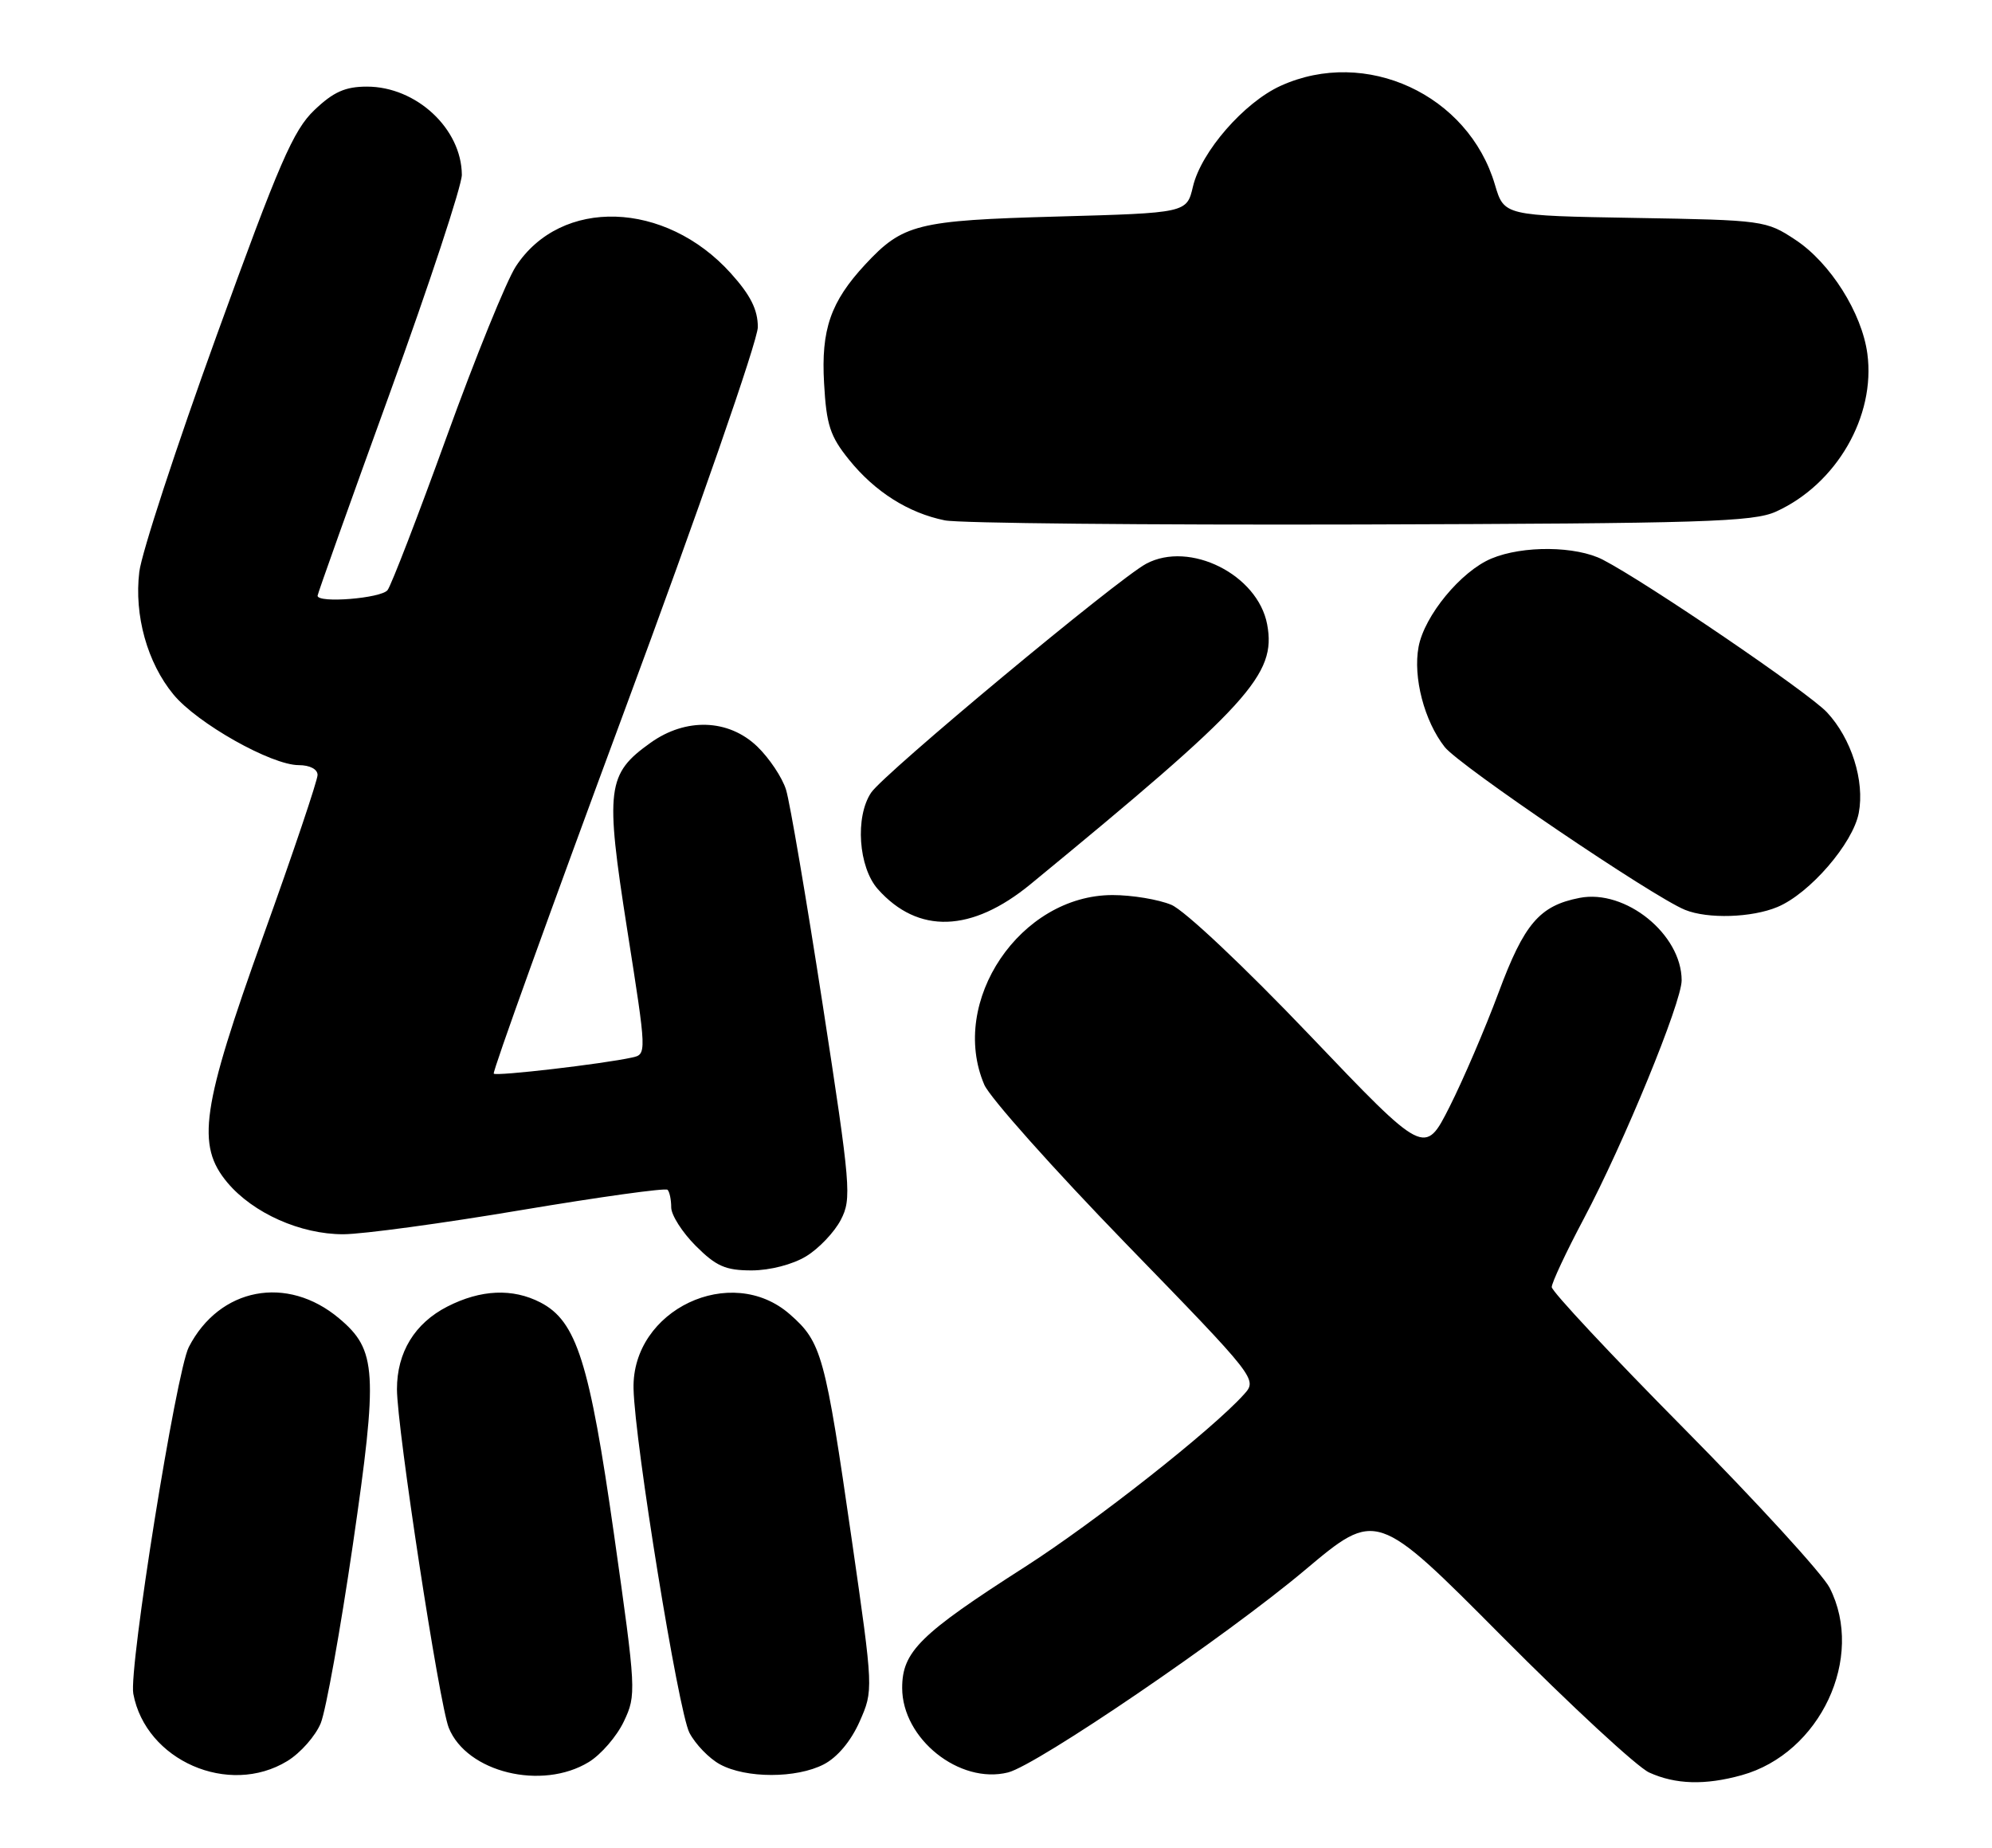 <?xml version="1.0" encoding="UTF-8" standalone="no"?>
<!DOCTYPE svg PUBLIC "-//W3C//DTD SVG 1.1//EN" "http://www.w3.org/Graphics/SVG/1.1/DTD/svg11.dtd" >
<svg xmlns="http://www.w3.org/2000/svg" xmlns:xlink="http://www.w3.org/1999/xlink" version="1.1" viewBox="0 0 276 256">
 <g >
 <path fill="currentColor"
d=" M 241.32 245.93 C 252.20 242.91 258.44 229.61 253.50 219.96 C 252.52 218.06 243.46 208.15 233.36 197.94 C 223.26 187.74 215.00 178.90 215.00 178.31 C 215.00 177.71 216.99 173.46 219.43 168.86 C 225.01 158.34 233.00 138.86 233.00 135.81 C 232.99 129.43 225.22 123.15 218.86 124.39 C 213.31 125.47 211.18 127.96 207.63 137.52 C 205.79 142.46 202.74 149.57 200.85 153.32 C 197.41 160.13 197.41 160.13 181.46 143.41 C 172.40 133.92 164.12 126.11 162.29 125.35 C 160.52 124.61 156.85 124.00 154.15 124.00 C 141.38 124.00 131.43 138.73 136.38 150.28 C 137.14 152.05 145.97 161.95 156.00 172.29 C 174.14 190.96 174.23 191.09 172.37 193.16 C 167.96 198.07 151.70 210.87 142.00 217.08 C 127.46 226.39 125.00 228.81 125.00 233.84 C 125.00 240.89 132.94 247.23 139.67 245.55 C 143.70 244.53 169.94 226.66 180.82 217.50 C 190.71 209.19 190.71 209.19 208.10 226.69 C 217.67 236.32 226.85 244.81 228.50 245.56 C 232.15 247.22 236.25 247.34 241.32 245.93 Z  M 39.81 243.97 C 41.63 242.86 43.71 240.50 44.44 238.73 C 45.16 236.95 47.16 225.82 48.89 214.00 C 52.39 190.00 52.21 187.03 46.99 182.65 C 39.78 176.58 30.41 178.37 26.16 186.62 C 24.41 190.02 17.82 231.17 18.47 234.65 C 20.19 243.90 31.69 248.93 39.81 243.97 Z  M 81.58 244.11 C 83.27 243.08 85.46 240.55 86.44 238.48 C 88.18 234.81 88.15 234.26 85.08 212.61 C 81.68 188.70 79.89 183.03 74.88 180.44 C 71.03 178.45 66.62 178.64 61.98 181.01 C 57.46 183.32 55.00 187.35 55.00 192.45 C 55.00 197.82 60.86 236.09 62.18 239.37 C 64.67 245.54 75.08 248.08 81.58 244.11 Z  M 114.14 244.43 C 116.03 243.45 117.90 241.21 119.10 238.51 C 121.02 234.16 121.02 234.16 118.02 213.33 C 114.32 187.68 113.85 185.95 109.45 182.09 C 101.30 174.93 87.54 181.46 87.78 192.37 C 87.94 199.85 93.99 237.08 95.52 240.05 C 96.35 241.64 98.26 243.62 99.76 244.43 C 103.37 246.39 110.34 246.39 114.14 244.43 Z  M 111.70 174.04 C 113.46 172.97 115.62 170.69 116.50 168.99 C 118.02 166.06 117.88 164.43 113.99 139.20 C 111.72 124.51 109.44 111.11 108.91 109.41 C 108.39 107.72 106.58 105.02 104.91 103.41 C 100.94 99.61 95.04 99.40 90.14 102.90 C 84.09 107.21 83.83 109.22 86.90 128.78 C 89.62 146.06 89.62 146.06 87.56 146.51 C 83.50 147.40 68.78 149.12 68.41 148.74 C 68.20 148.53 76.35 125.92 86.51 98.50 C 96.76 70.87 105.00 47.16 105.00 45.32 C 105.00 42.90 103.99 40.89 101.25 37.85 C 92.18 27.79 77.73 27.33 71.47 36.91 C 70.18 38.88 65.87 49.50 61.89 60.50 C 57.91 71.50 54.22 81.06 53.70 81.75 C 52.84 82.89 44.00 83.61 44.00 82.53 C 44.00 82.28 48.50 69.66 54.00 54.50 C 59.50 39.34 63.99 25.71 63.99 24.22 C 63.95 17.83 57.68 12.00 50.84 12.00 C 47.84 12.00 46.20 12.73 43.56 15.25 C 40.64 18.03 38.69 22.53 30.01 46.50 C 24.43 61.90 19.61 76.63 19.30 79.23 C 18.57 85.23 20.41 91.83 24.03 96.21 C 27.31 100.20 37.60 106.00 41.39 106.00 C 42.92 106.00 44.00 106.56 44.00 107.36 C 44.00 108.11 40.63 118.12 36.50 129.60 C 27.90 153.55 27.16 158.65 31.52 163.85 C 35.09 168.08 41.65 171.00 47.57 170.99 C 50.28 170.98 61.38 169.47 72.24 167.64 C 83.10 165.82 92.21 164.55 92.49 164.83 C 92.77 165.10 93.00 166.20 93.00 167.27 C 93.00 168.33 94.53 170.73 96.40 172.60 C 99.23 175.43 100.53 176.00 104.15 176.00 C 106.70 175.99 109.83 175.18 111.70 174.04 Z  M 142.79 122.49 C 173.12 97.57 176.87 93.45 175.57 86.50 C 174.27 79.60 164.84 74.88 158.81 78.10 C 154.85 80.22 122.48 107.15 120.70 109.81 C 118.45 113.16 118.94 120.15 121.63 123.18 C 127.21 129.44 134.62 129.20 142.79 122.49 Z  M 246.28 125.65 C 250.74 123.79 256.75 116.83 257.54 112.62 C 258.38 108.18 256.52 102.31 253.13 98.68 C 250.59 95.96 228.16 80.69 222.08 77.54 C 218.38 75.63 211.01 75.55 206.64 77.38 C 202.43 79.14 197.36 85.28 196.55 89.61 C 195.76 93.82 197.34 99.89 200.17 103.49 C 202.21 106.08 229.03 124.25 233.47 126.05 C 236.62 127.33 242.73 127.14 246.28 125.65 Z  M 246.09 70.87 C 254.46 67.06 259.89 57.67 258.73 49.00 C 257.97 43.35 253.60 36.42 248.77 33.23 C 244.72 30.55 244.35 30.49 226.53 30.19 C 208.40 29.88 208.40 29.88 207.13 25.59 C 203.45 13.10 189.23 6.53 177.44 11.89 C 172.38 14.19 166.43 21.01 165.29 25.84 C 164.43 29.50 164.43 29.50 146.46 30.00 C 127.03 30.54 125.10 31.03 119.86 36.66 C 115.09 41.81 113.75 45.65 114.18 53.10 C 114.50 58.88 115.02 60.45 117.64 63.69 C 121.23 68.14 125.87 71.07 130.91 72.09 C 132.88 72.49 158.80 72.74 188.50 72.66 C 236.07 72.52 242.93 72.31 246.09 70.87 Z "/>
</g>
</svg>
